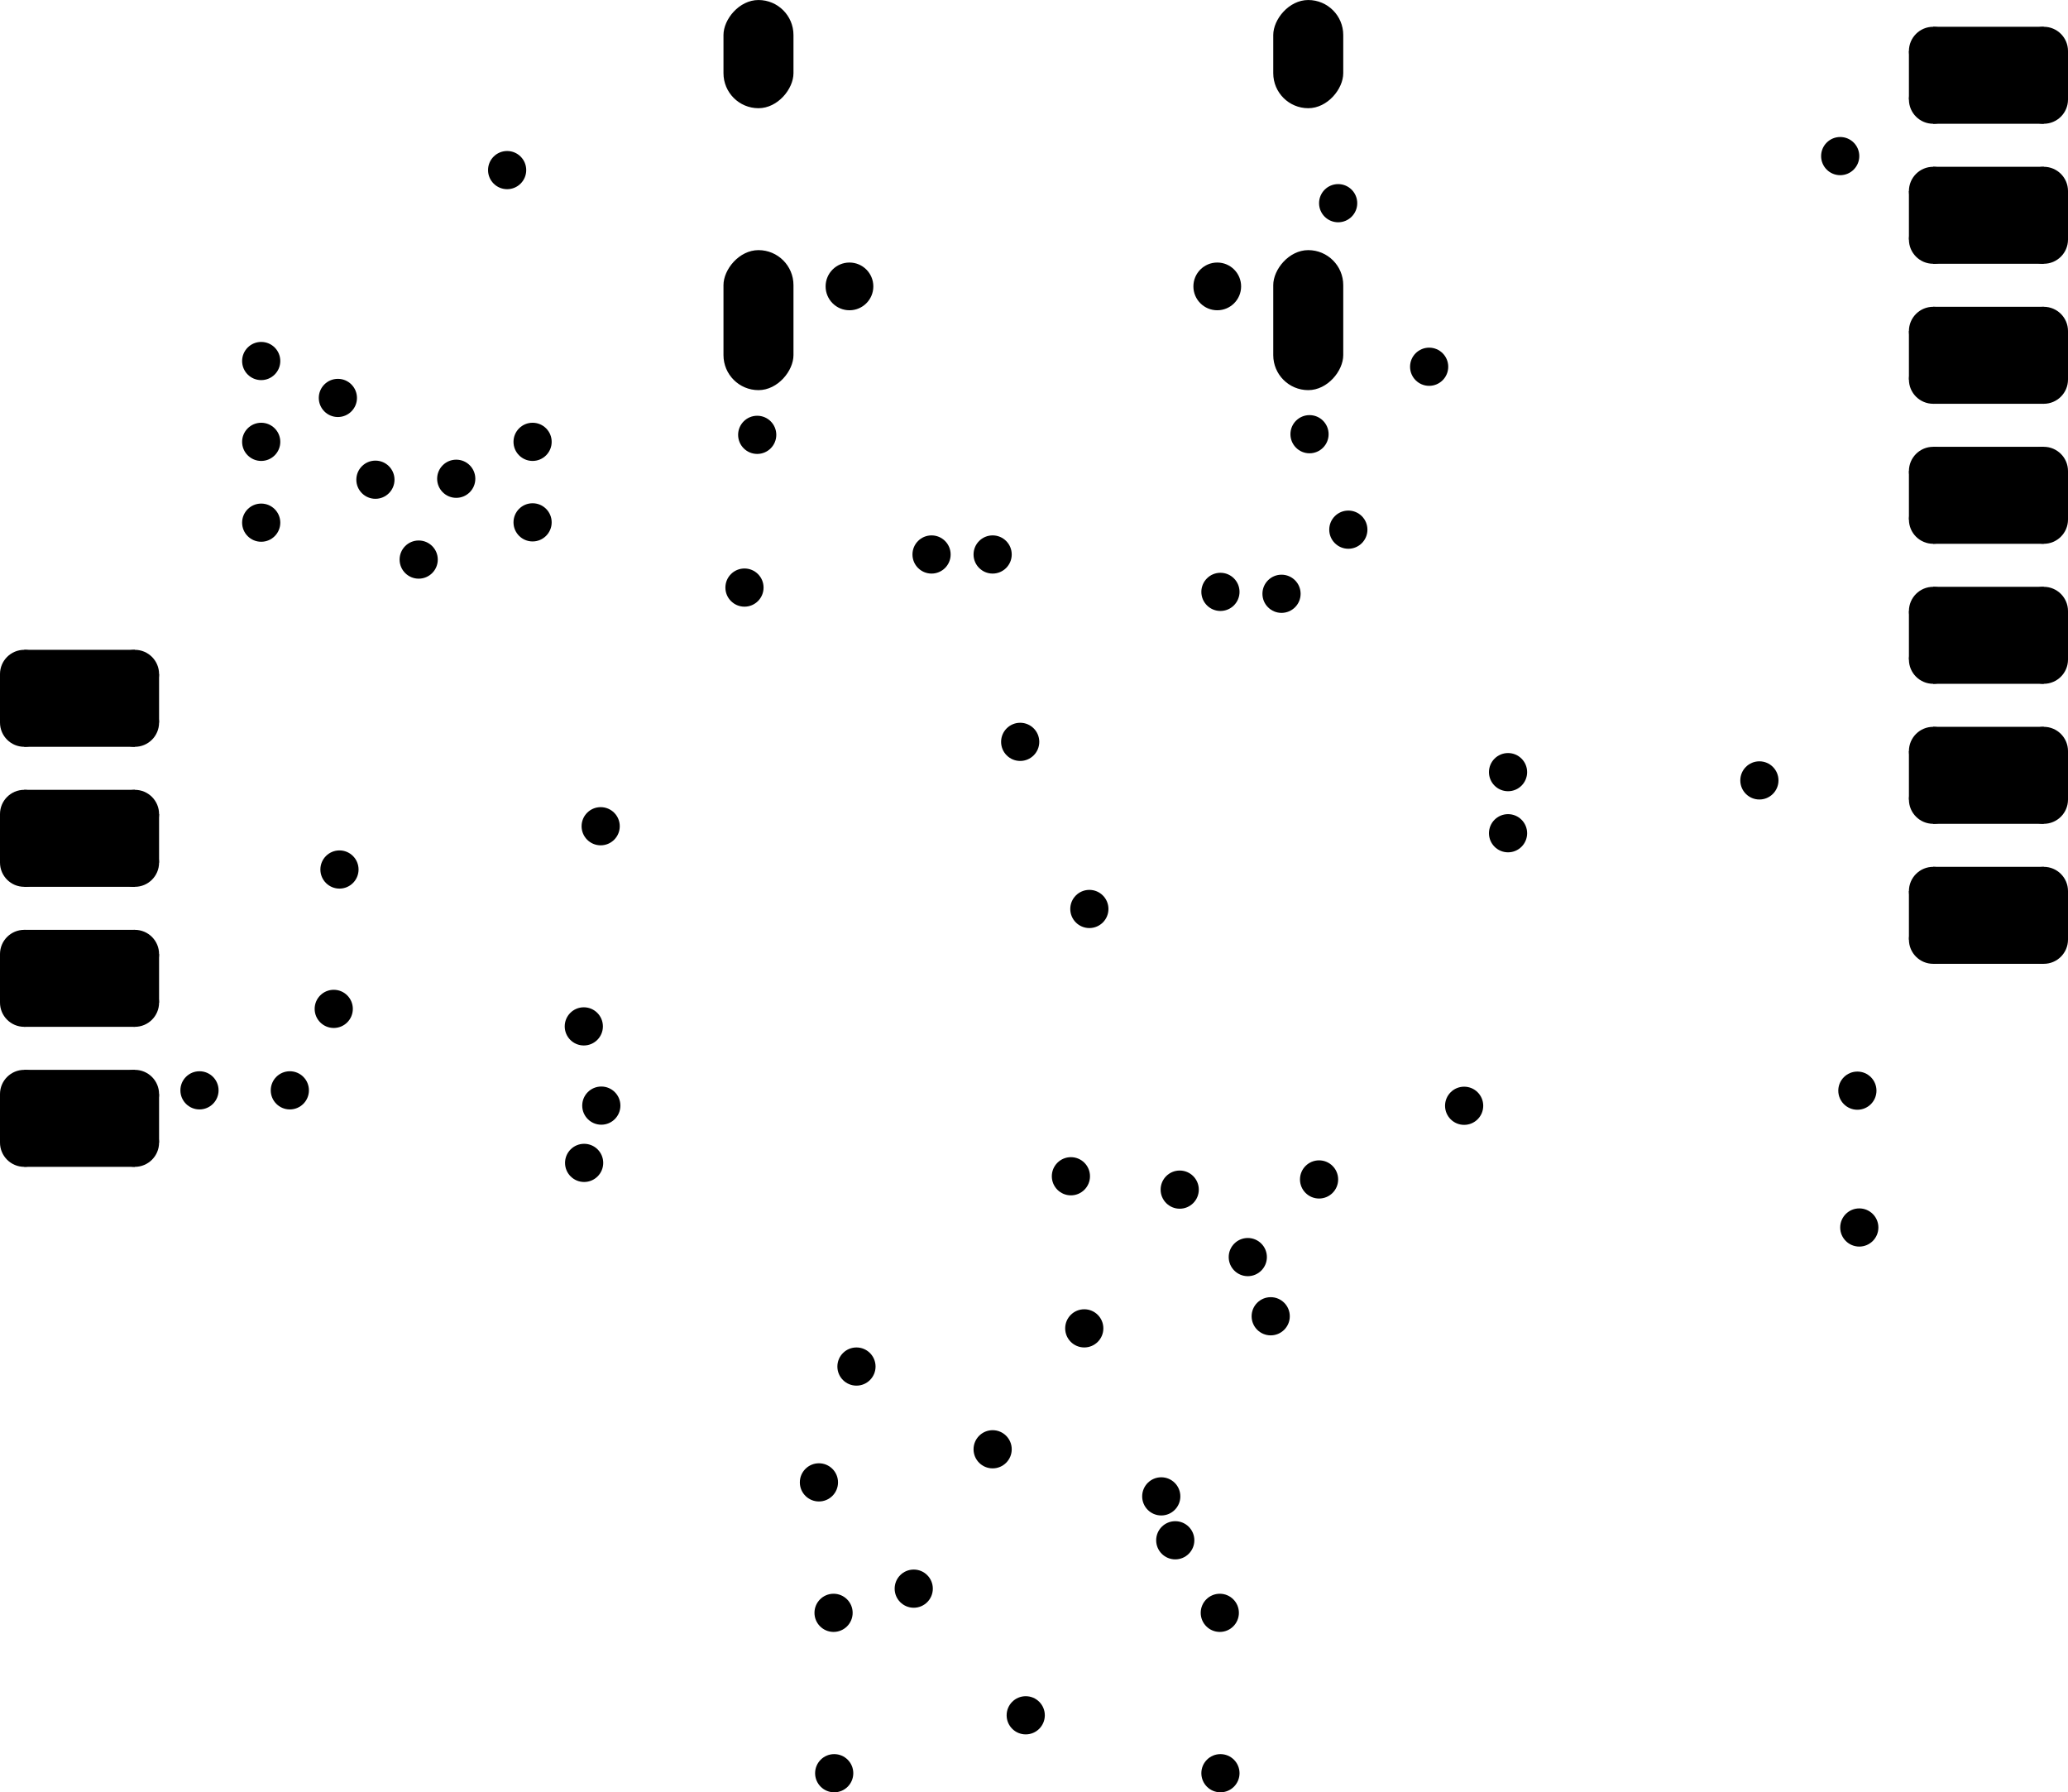 <svg version="1.1" xmlns="http://www.w3.org/2000/svg" xmlns:xlink="http://www.w3.org/1999/xlink" stroke-linecap="round" stroke-linejoin="round" stroke-width="0" fill-rule="evenodd" width="32.5mm" height="28.163mm" viewBox="127165 -106280 32500 28162.5" id="n671m2NWYhKpzwaLPG1n"><defs><g id="n671m2NWYhKpzwaLPG1n_pad-10"><polygon points="-869,-381 869,-381 869,381 -869,381"/><circle cx="-869" cy="-381" r="381"/><circle cx="869" cy="-381" r="381"/><circle cx="869" cy="381" r="381"/><circle cx="-869" cy="381" r="381"/><polygon points="-869,-762 869,-762 869,0 -869,0"/><polygon points="1250,-381 1250,381 488,381 488,-381"/><polygon points="869,0 -869,0 -869,762 869,762"/><polygon points="-488,381 -488,-381 -1250,-381 -1250,381"/></g><circle cx="0" cy="0" r="375" id="n671m2NWYhKpzwaLPG1n_pad-11"/><rect x="-550" y="-1100" width="1100" height="2200" rx="550" ry="550" id="n671m2NWYhKpzwaLPG1n_pad-12"/><rect x="-550" y="-850" width="1100" height="1700" rx="550" ry="550" id="n671m2NWYhKpzwaLPG1n_pad-13"/><circle cx="0" cy="0" r="300" id="n671m2NWYhKpzwaLPG1n_pad-14"/></defs><g transform="translate(0,-184397.5) scale(1,-1)" fill="currentColor" stroke="currentColor"><use xlink:href="#n671m2NWYhKpzwaLPG1n_pad-10" x="158415" y="-81500"/><use xlink:href="#n671m2NWYhKpzwaLPG1n_pad-11" x="140515" y="-82617.5"/><use xlink:href="#n671m2NWYhKpzwaLPG1n_pad-11" x="146295" y="-82617.5"/><use xlink:href="#n671m2NWYhKpzwaLPG1n_pad-12" x="139085" y="-83147.5"/><use xlink:href="#n671m2NWYhKpzwaLPG1n_pad-13" x="147725" y="-78967.5"/><use xlink:href="#n671m2NWYhKpzwaLPG1n_pad-13" x="139085" y="-78967.5"/><use xlink:href="#n671m2NWYhKpzwaLPG1n_pad-12" x="147725" y="-83147.5"/><use xlink:href="#n671m2NWYhKpzwaLPG1n_pad-10" x="158415" y="-92500"/><use xlink:href="#n671m2NWYhKpzwaLPG1n_pad-10" x="128415" y="-95690"/><use xlink:href="#n671m2NWYhKpzwaLPG1n_pad-10" x="158415" y="-88100"/><use xlink:href="#n671m2NWYhKpzwaLPG1n_pad-10" x="158415" y="-90300"/><use xlink:href="#n671m2NWYhKpzwaLPG1n_pad-10" x="158415" y="-85900"/><use xlink:href="#n671m2NWYhKpzwaLPG1n_pad-10" x="158415" y="-79300"/><use xlink:href="#n671m2NWYhKpzwaLPG1n_pad-10" x="128415" y="-89090"/><use xlink:href="#n671m2NWYhKpzwaLPG1n_pad-10" x="158415" y="-83700"/><use xlink:href="#n671m2NWYhKpzwaLPG1n_pad-10" x="128415" y="-91290"/><use xlink:href="#n671m2NWYhKpzwaLPG1n_pad-10" x="128415" y="-93490"/><use xlink:href="#n671m2NWYhKpzwaLPG1n_pad-14" x="147745" y="-84940"/><use xlink:href="#n671m2NWYhKpzwaLPG1n_pad-14" x="140265" y="-103460"/><use xlink:href="#n671m2NWYhKpzwaLPG1n_pad-14" x="156355" y="-95255"/><use xlink:href="#n671m2NWYhKpzwaLPG1n_pad-14" x="136345" y="-96390"/><use xlink:href="#n671m2NWYhKpzwaLPG1n_pad-14" x="138865" y="-87350"/><use xlink:href="#n671m2NWYhKpzwaLPG1n_pad-14" x="135135" y="-80790"/><use xlink:href="#n671m2NWYhKpzwaLPG1n_pad-14" x="136340" y="-94245"/><use xlink:href="#n671m2NWYhKpzwaLPG1n_pad-14" x="142765" y="-100890"/><use xlink:href="#n671m2NWYhKpzwaLPG1n_pad-14" x="140275" y="-105980"/><use xlink:href="#n671m2NWYhKpzwaLPG1n_pad-14" x="145635" y="-102320"/><use xlink:href="#n671m2NWYhKpzwaLPG1n_pad-14" x="146345" y="-87417.5"/><use xlink:href="#n671m2NWYhKpzwaLPG1n_pad-14" x="150865" y="-91210"/><use xlink:href="#n671m2NWYhKpzwaLPG1n_pad-14" x="146345" y="-105980"/><use xlink:href="#n671m2NWYhKpzwaLPG1n_pad-14" x="136615" y="-95490"/><use xlink:href="#n671m2NWYhKpzwaLPG1n_pad-14" x="140625" y="-99590"/><use xlink:href="#n671m2NWYhKpzwaLPG1n_pad-14" x="146335" y="-103460"/><use xlink:href="#n671m2NWYhKpzwaLPG1n_pad-14" x="154815" y="-90380"/><use xlink:href="#n671m2NWYhKpzwaLPG1n_pad-14" x="145415" y="-101630"/><use xlink:href="#n671m2NWYhKpzwaLPG1n_pad-14" x="143285" y="-105070"/><use xlink:href="#n671m2NWYhKpzwaLPG1n_pad-14" x="150175" y="-95492.5"/><use xlink:href="#n671m2NWYhKpzwaLPG1n_pad-14" x="148355" y="-86440"/><use xlink:href="#n671m2NWYhKpzwaLPG1n_pad-14" x="131270" y="-86330"/><use xlink:href="#n671m2NWYhKpzwaLPG1n_pad-14" x="156085" y="-80570"/><use xlink:href="#n671m2NWYhKpzwaLPG1n_pad-14" x="141805" y="-86830"/><use xlink:href="#n671m2NWYhKpzwaLPG1n_pad-14" x="150865" y="-90250"/><use xlink:href="#n671m2NWYhKpzwaLPG1n_pad-14" x="141525" y="-103080"/><use xlink:href="#n671m2NWYhKpzwaLPG1n_pad-14" x="142765" y="-86830"/><use xlink:href="#n671m2NWYhKpzwaLPG1n_pad-14" x="140035" y="-101410"/><use xlink:href="#n671m2NWYhKpzwaLPG1n_pad-14" x="139065" y="-84950"/><use xlink:href="#n671m2NWYhKpzwaLPG1n_pad-14" x="136605" y="-91100"/><use xlink:href="#n671m2NWYhKpzwaLPG1n_pad-14" x="156385" y="-97405"/><use xlink:href="#n671m2NWYhKpzwaLPG1n_pad-14" x="147305" y="-87447.5"/><use xlink:href="#n671m2NWYhKpzwaLPG1n_pad-14" x="145705" y="-96810"/><use xlink:href="#n671m2NWYhKpzwaLPG1n_pad-14" x="149625" y="-83880"/><use xlink:href="#n671m2NWYhKpzwaLPG1n_pad-14" x="146775" y="-97870"/><use xlink:href="#n671m2NWYhKpzwaLPG1n_pad-14" x="148195" y="-81310"/><use xlink:href="#n671m2NWYhKpzwaLPG1n_pad-14" x="132410" y="-93970"/><use xlink:href="#n671m2NWYhKpzwaLPG1n_pad-14" x="132500" y="-91780"/><use xlink:href="#n671m2NWYhKpzwaLPG1n_pad-14" x="147895" y="-96650"/><use xlink:href="#n671m2NWYhKpzwaLPG1n_pad-14" x="147135" y="-98800"/><use xlink:href="#n671m2NWYhKpzwaLPG1n_pad-14" x="131270" y="-83790"/><use xlink:href="#n671m2NWYhKpzwaLPG1n_pad-14" x="132475" y="-84370"/><use xlink:href="#n671m2NWYhKpzwaLPG1n_pad-14" x="131270" y="-85060"/><use xlink:href="#n671m2NWYhKpzwaLPG1n_pad-14" x="133065" y="-85655"/><use xlink:href="#n671m2NWYhKpzwaLPG1n_pad-14" x="135535" y="-86325"/><use xlink:href="#n671m2NWYhKpzwaLPG1n_pad-14" x="133745" y="-86910"/><use xlink:href="#n671m2NWYhKpzwaLPG1n_pad-14" x="134335" y="-85640"/><use xlink:href="#n671m2NWYhKpzwaLPG1n_pad-14" x="135535" y="-85060"/><use xlink:href="#n671m2NWYhKpzwaLPG1n_pad-14" x="144285" y="-92400"/><use xlink:href="#n671m2NWYhKpzwaLPG1n_pad-14" x="144205" y="-98990"/><use xlink:href="#n671m2NWYhKpzwaLPG1n_pad-14" x="143995" y="-96600"/><use xlink:href="#n671m2NWYhKpzwaLPG1n_pad-14" x="143197.933" y="-89774.223"/><use xlink:href="#n671m2NWYhKpzwaLPG1n_pad-14" x="130300" y="-95250"/><use xlink:href="#n671m2NWYhKpzwaLPG1n_pad-14" x="131720" y="-95250"/></g></svg>